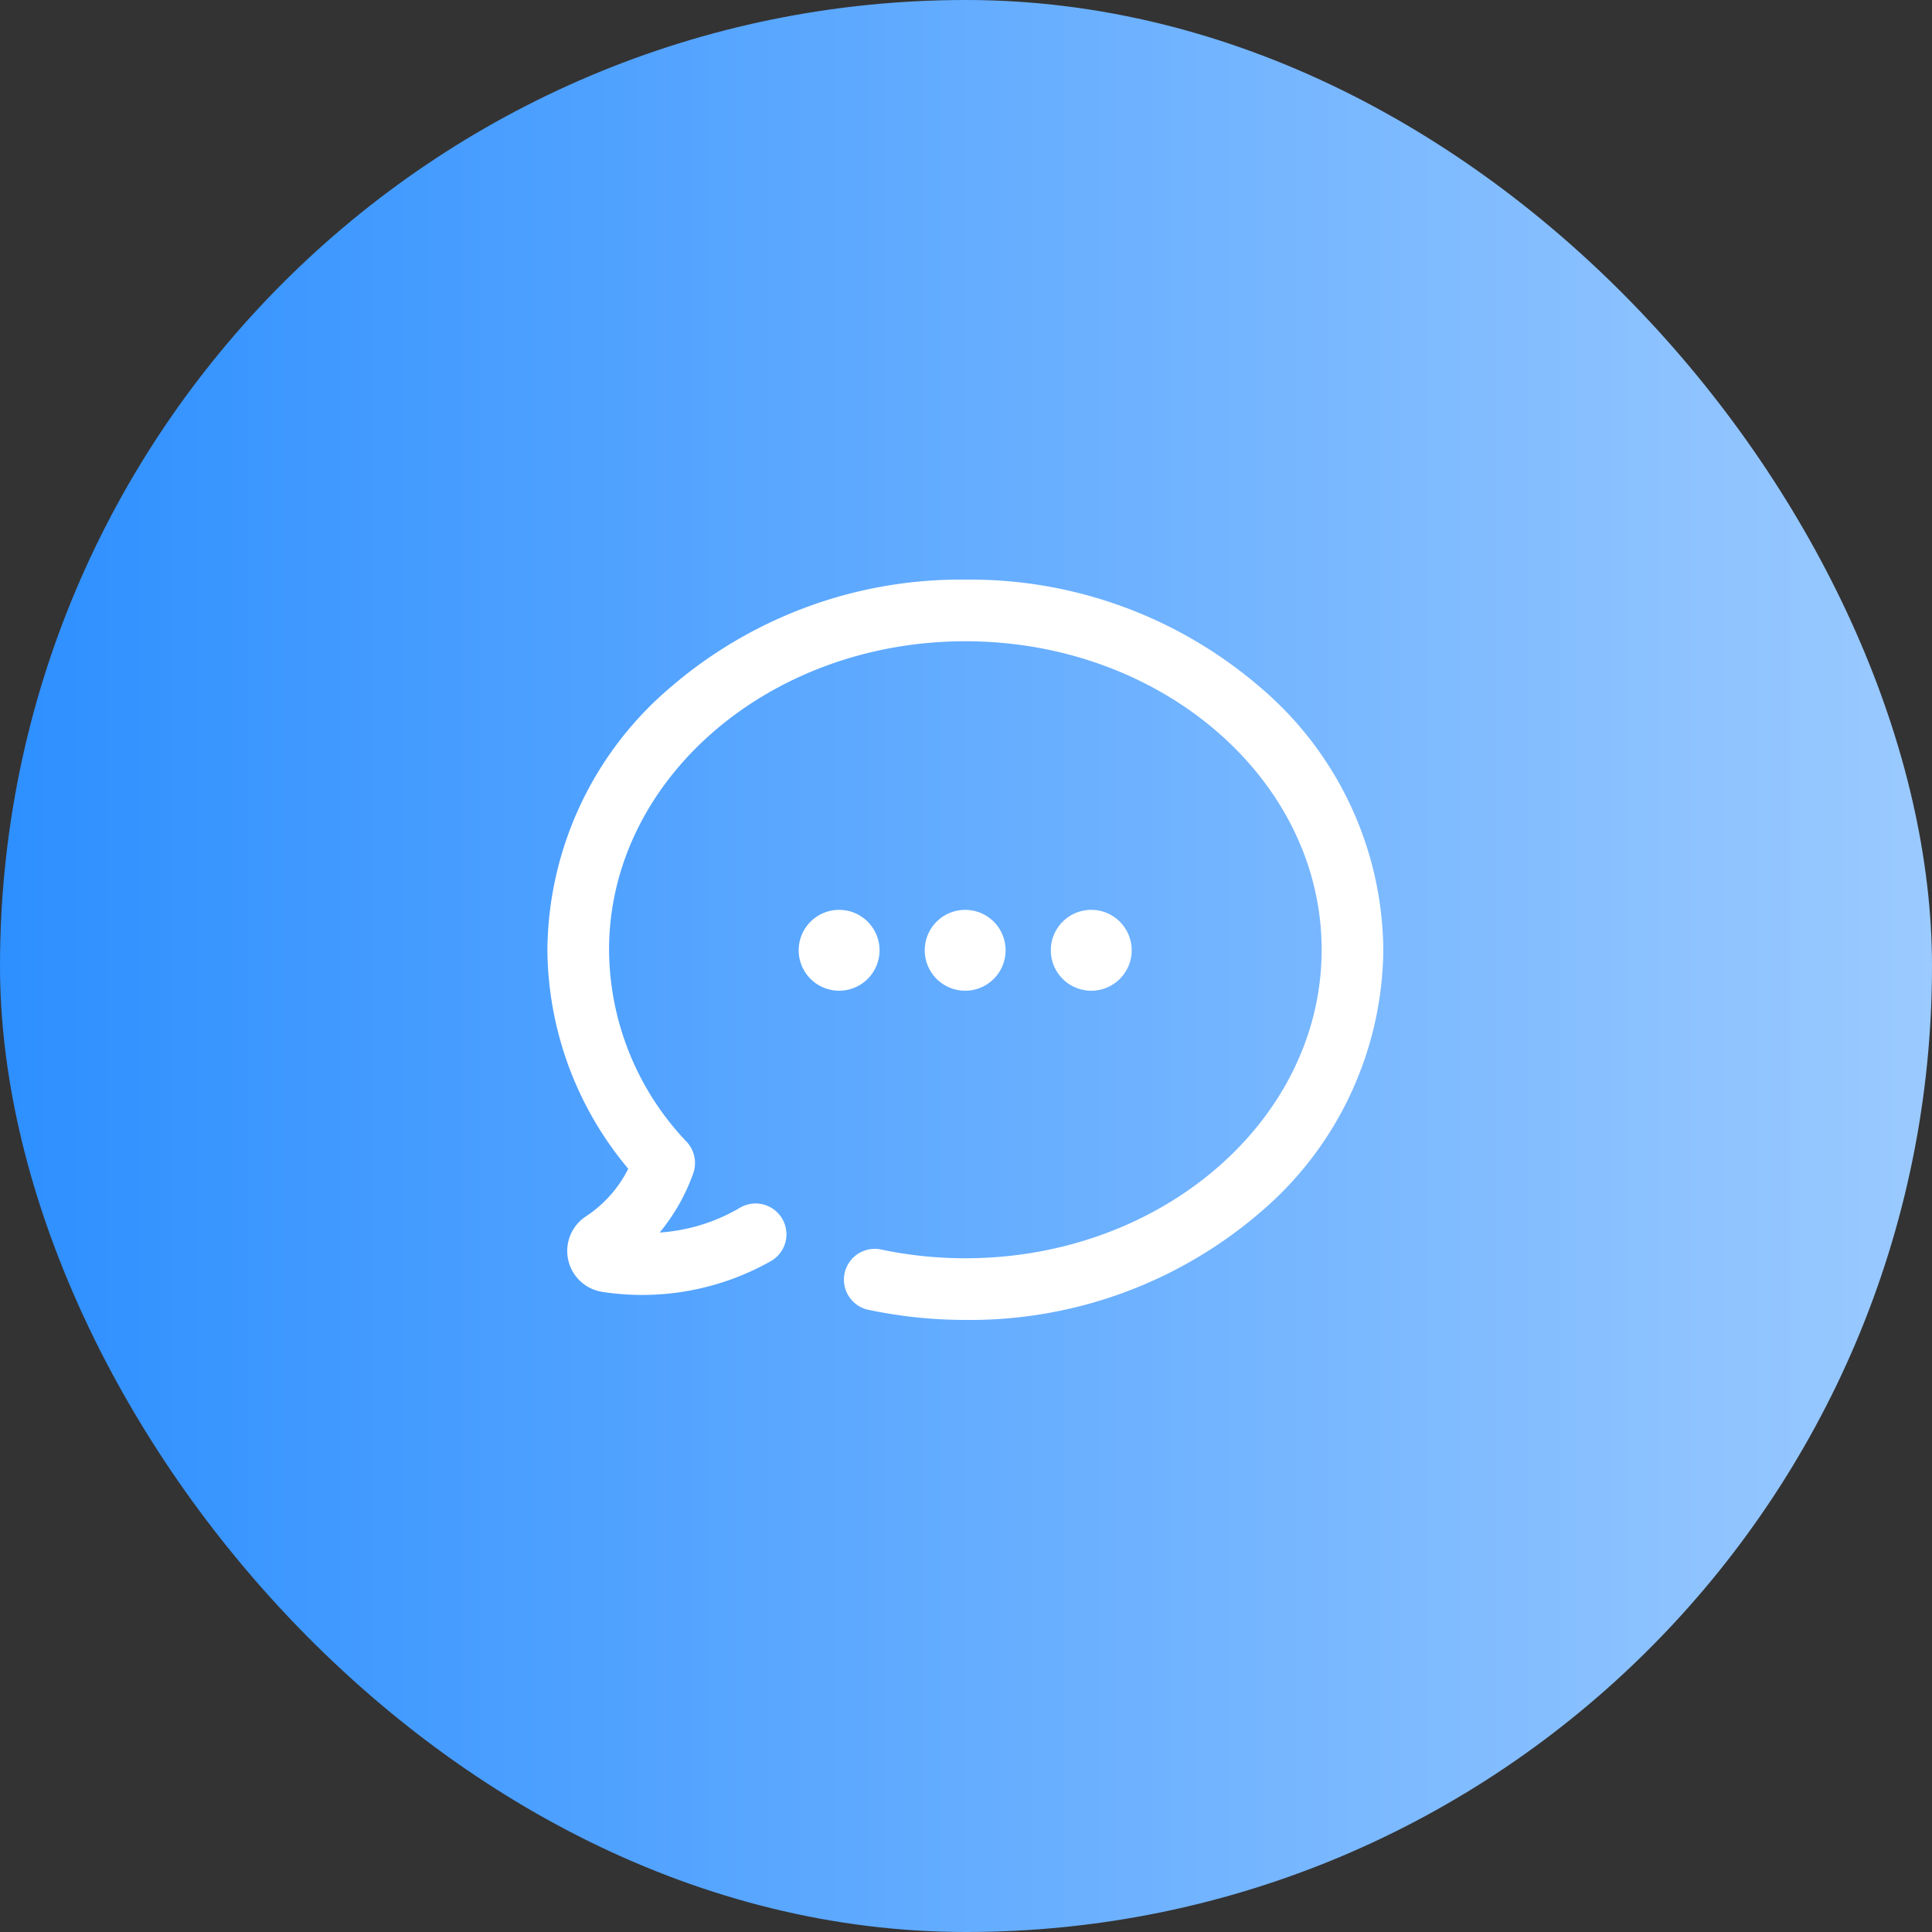 <svg id="CHAT" xmlns="http://www.w3.org/2000/svg" xmlns:xlink="http://www.w3.org/1999/xlink" viewBox="0 0 120 120">
  <rect x="0" y="0" width="120" height="120" fill="#333333" stroke="none"/>
  <defs>
    <style>
      .cls-1 {
        fill: url(#linear-gradient);
      }

      .cls-2 {
        fill: #fff;
      }
    </style>
    <linearGradient id="linear-gradient" y1="0.5" x2="1" y2="0.5" gradientUnits="objectBoundingBox">
      <stop offset="0" stop-color="#2d8fff"/>
      <stop offset="1" stop-color="#9bcaff"/>
    </linearGradient>
  </defs>
  <rect id="Rectangle_Copy" data-name="Rectangle Copy" class="cls-1" width="120" height="120" rx="60"/>
  <g id="speech-bubble-1" transform="translate(34 36)">
    <path id="Fill_1" data-name="Fill 1" class="cls-2" d="M44.228,6.65A27.606,27.606,0,0,0,25.96,0,27.607,27.607,0,0,0,7.692,6.65,21.617,21.617,0,0,0,0,22.992a21.374,21.374,0,0,0,5.022,13.6A7.6,7.6,0,0,1,2.4,39.546a2.571,2.571,0,0,0,1.043,4.7,16.255,16.255,0,0,0,10.437-1.915,1.916,1.916,0,1,0-1.968-3.287,11.318,11.318,0,0,1-4.937,1.511,12.253,12.253,0,0,0,2.074-3.649,1.929,1.929,0,0,0-.383-1.968A17.409,17.409,0,0,1,3.83,22.992C3.83,12.427,13.757,3.83,25.96,3.83s22.13,8.6,22.13,19.161S38.164,42.153,25.96,42.153a25.24,25.24,0,0,1-5.234-.543,1.913,1.913,0,0,0-.787,3.745,29.232,29.232,0,0,0,6.032.628,27.628,27.628,0,0,0,18.268-6.65A21.643,21.643,0,0,0,51.92,22.992,21.617,21.617,0,0,0,44.228,6.65Z"/>
    <path id="Fill_2" data-name="Fill 2" class="cls-2" d="M5.022,2.511A2.511,2.511,0,1,1,2.511,0,2.511,2.511,0,0,1,5.022,2.511Z" transform="translate(23.438 20.513)"/>
    <path id="Fill_3" data-name="Fill 3" class="cls-2" d="M5.022,2.511A2.511,2.511,0,1,1,2.511,0,2.511,2.511,0,0,1,5.022,2.511Z" transform="translate(31.269 20.513)"/>
    <path id="Fill_4" data-name="Fill 4" class="cls-2" d="M5.022,2.511A2.511,2.511,0,1,1,2.511,0,2.511,2.511,0,0,1,5.022,2.511Z" transform="translate(15.608 20.513)"/>
  </g>
</svg>
